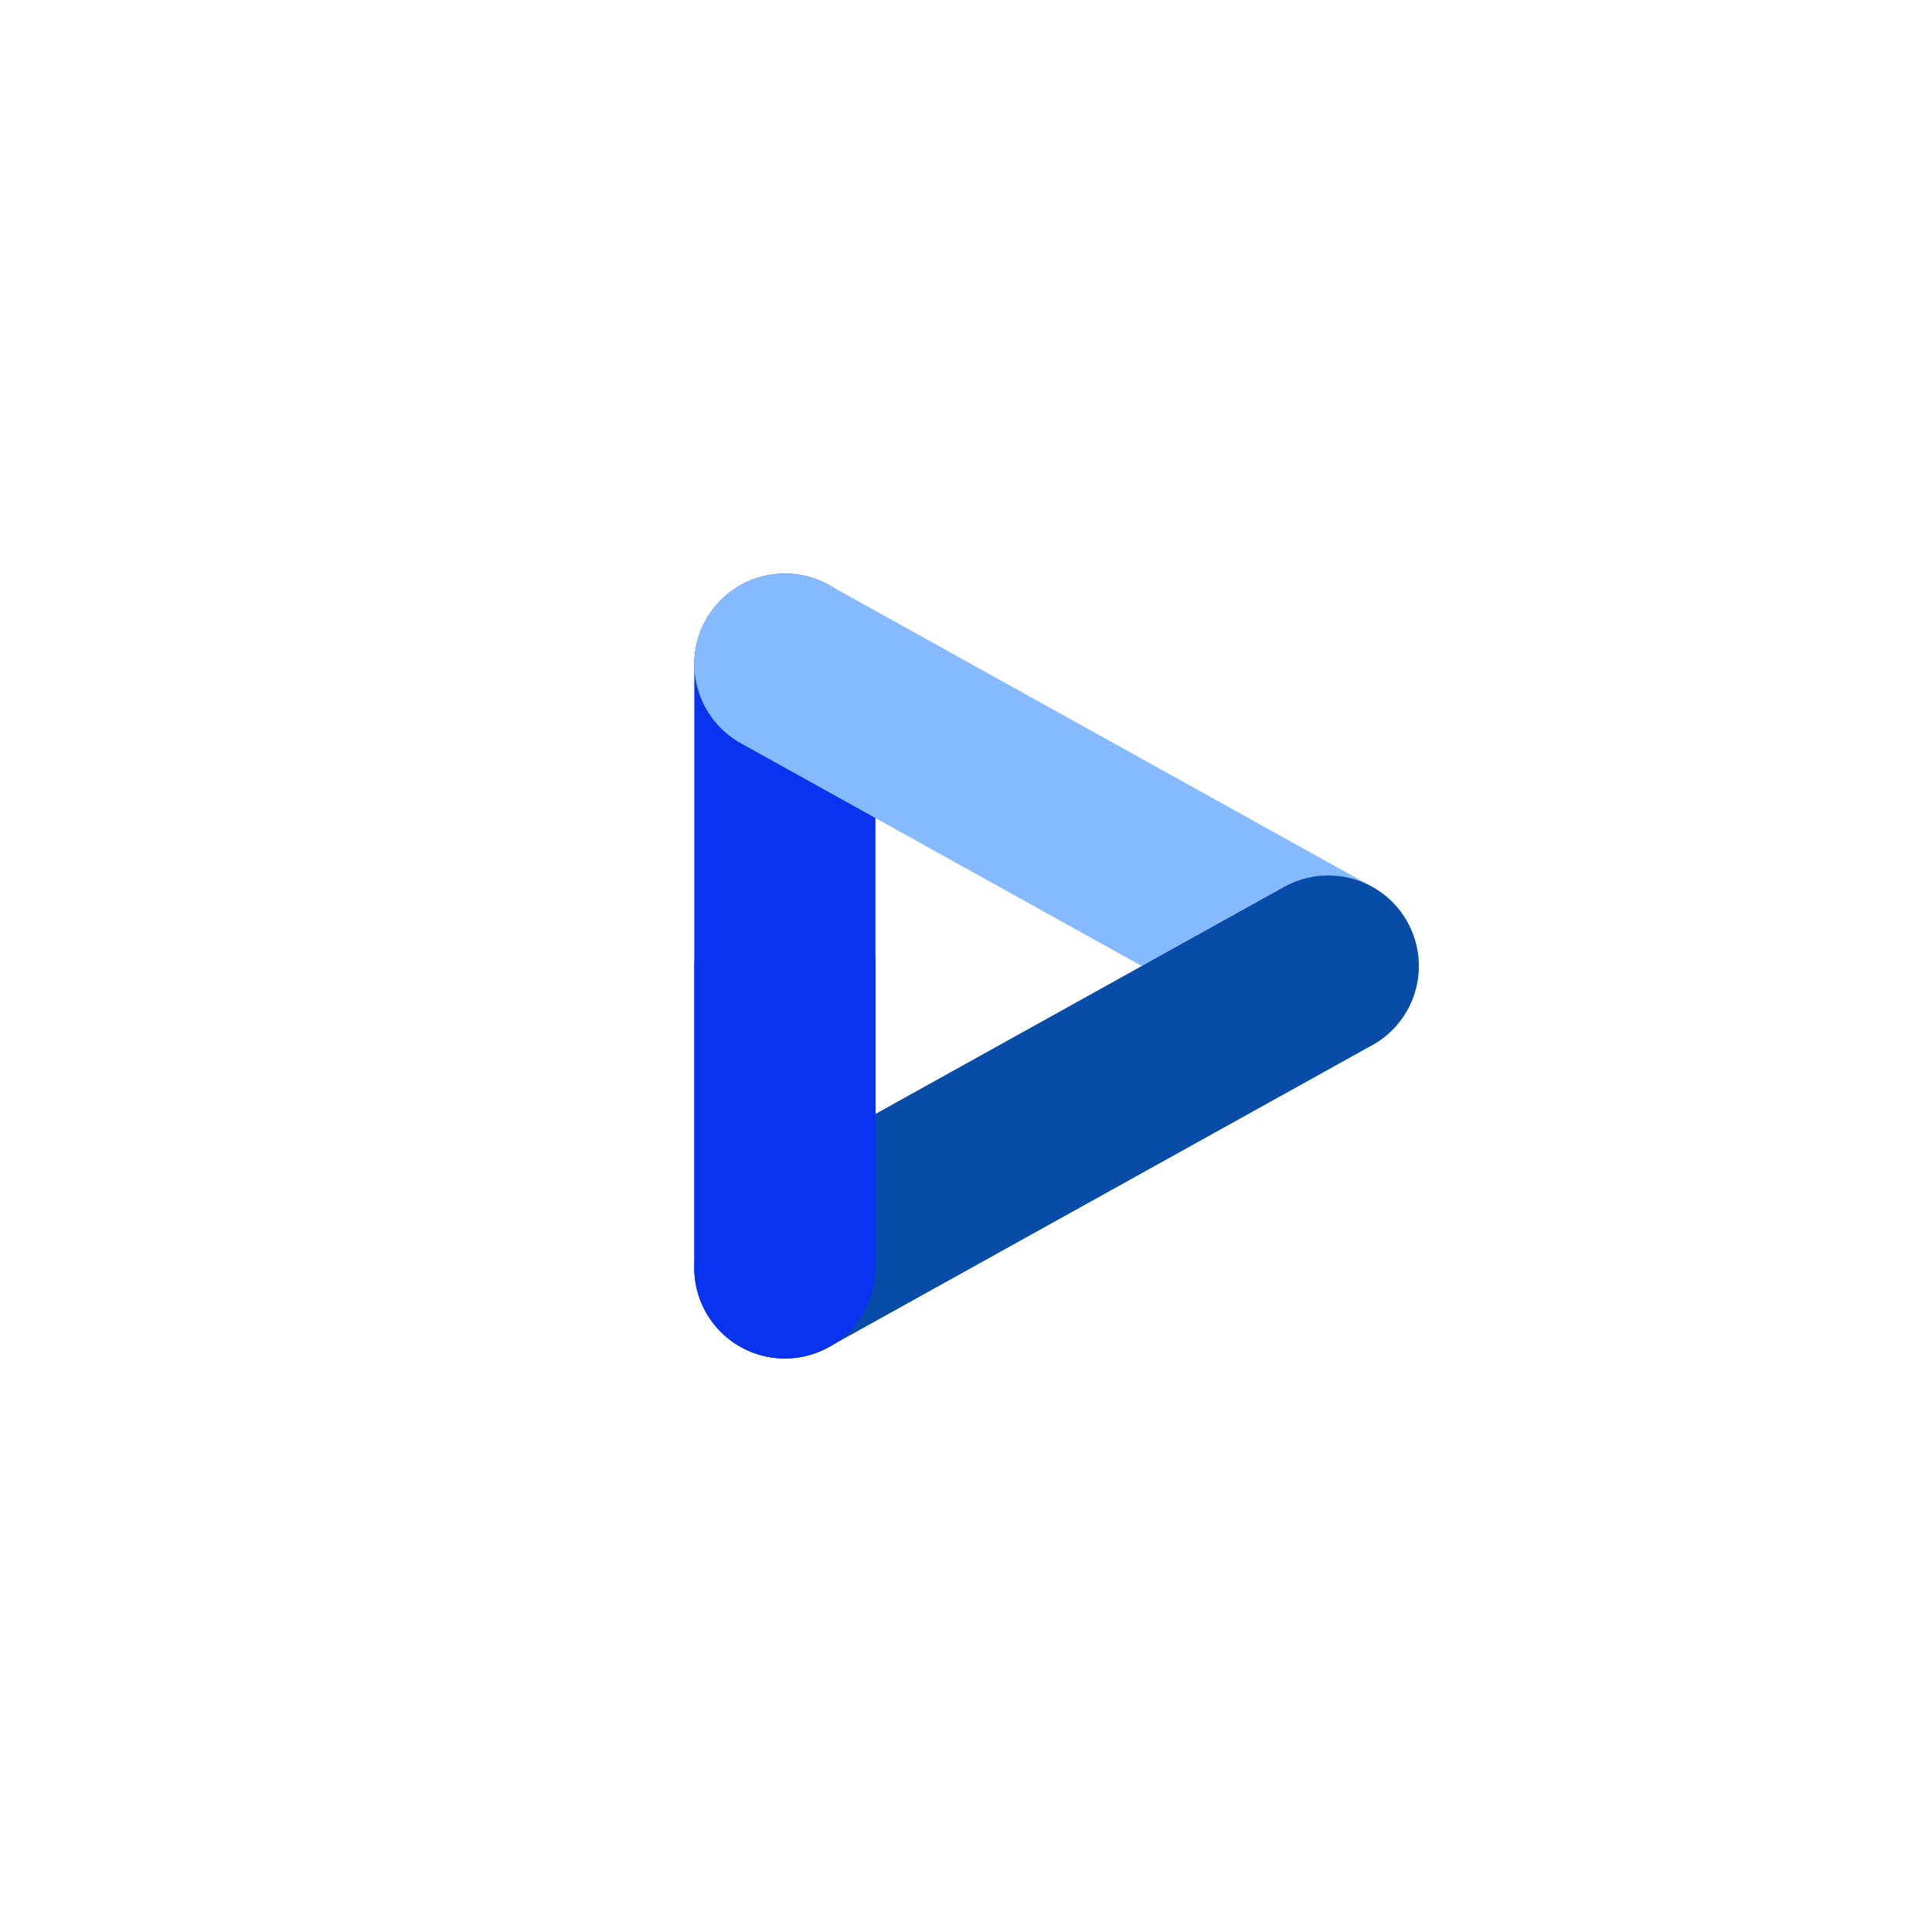 <?xml version="1.0" encoding="UTF-8" standalone="no"?>
<svg width="512" height="512" viewBox="0 0 512 512" version="1.1" id="svg132"
    sodipodi:docname="glimdroid_icon.svg" inkscape:version="1.1.1 (3bf5ae0d25, 2021-09-20)"
    inkscape:export-filename="C:\Users\danst\Downloads\glimdroid_icon.png" inkscape:export-xdpi="96"
    inkscape:export-ydpi="96" xmlns:inkscape="http://www.inkscape.org/namespaces/inkscape"
    xmlns:sodipodi="http://sodipodi.sourceforge.net/DTD/sodipodi-0.dtd"
    xmlns="http://www.w3.org/2000/svg">
    <style id="style84"><![CDATA[
#keylines circle, #keylines rect { 
   vector-effect: non-scaling-stroke;
   fill: none;
   stroke: #0000FF;
}
#mask path, #mask rect, #mask circle, #hatching path { 
   vector-effect: non-scaling-stroke;
   fill: none;
   stroke: #FF0000;
}
#keylines, #mask {
   opacity: 0.5;
}
]]></style>
    <inkscape:_templateinfo>
        <inkscape:_name>Android O icon template</inkscape:_name>
        <inkscape:author>Venceslas DUET</inkscape:author>
        <inkscape:_shortdesc>A collection of keylines and guides used to make adaptive icons for
            android
            O
        </inkscape:_shortdesc>
        <inkscape:date>2021-02-14</inkscape:date>
        <inkscape:_keywords>Android Icon Adaptive Keylines</inkscape:_keywords>
    </inkscape:_templateinfo>
    <defs id="defs92">
        <inkscape:path-effect effect="powerstroke" id="path-effect2734" is_visible="true"
            lpeversion="1" offset_points="2,18.868" not_jump="false" sort_points="true"
            interpolator_type="CubicBezierJohan" interpolator_beta="0.2"
            start_linecap_type="zerowidth" linejoin_type="extrp_arc" miter_limit="4" scale_width="1"
            end_linecap_type="zerowidth" />
        <inkscape:path-effect effect="powerstroke" id="path-effect2533" is_visible="true"
            lpeversion="1" offset_points="3,18.868" not_jump="false" sort_points="true"
            interpolator_type="CubicBezierJohan" interpolator_beta="0.2"
            start_linecap_type="zerowidth" linejoin_type="extrp_arc" miter_limit="4" scale_width="1"
            end_linecap_type="zerowidth" />
        <inkscape:path-effect effect="powerstroke" id="path-effect2529" is_visible="true"
            lpeversion="1" offset_points="0,18.868" not_jump="false" sort_points="true"
            interpolator_type="CubicBezierJohan" interpolator_beta="0.2"
            start_linecap_type="zerowidth" linejoin_type="extrp_arc" miter_limit="4" scale_width="1"
            end_linecap_type="zerowidth" />
        <clipPath clipPathUnits="userSpaceOnUse" id="clipHatching">
            <rect width="8" height="8" x="0" y="0" id="rect86" />
        </clipPath>
        <pattern patternUnits="userSpaceOnUse" width="8" height="8" id="hatching">
            <path d="M 1,-1 -1,1 M 9,7 7,9 M 9,-1 -1,9" clip-path="url(#clipHatching)"
                id="path89" />
        </pattern>
    </defs>
    <sodipodi:namedview id="base" inkscape:current-layer="layer2" showgrid="true" units="px"
        showguides="false" inkscape:guide-bbox="true" inkscape:document-units="px"
        inkscape:cx="197.13312" inkscape:cy="242.34934" pagecolor="#c8c8c8" bordercolor="#666666"
        borderopacity="1.0" inkscape:pageshadow="2" inkscape:pageopacity="0"
        inkscape:pagecheckerboard="0" inkscape:zoom="2.0899583" inkscape:window-width="1967"
        inkscape:window-height="1091" inkscape:window-x="322" inkscape:window-y="380"
        inkscape:window-maximized="0">
        <inkscape:grid type="xygrid" empspacing="8" id="grid94" />
        <sodipodi:guide position="256,256" orientation="0,1" inkscape:locked="true" id="guide96" />
        <sodipodi:guide position="256,200" orientation="0,1" inkscape:locked="true" id="guide98" />
        <sodipodi:guide position="256,312" orientation="0,1" inkscape:locked="true" id="guide100" />
        <sodipodi:guide position="256,256" orientation="1,0" inkscape:locked="true" id="guide102" />
        <sodipodi:guide position="200,256" orientation="1,0" inkscape:locked="true" id="guide104" />
        <sodipodi:guide position="312,256" orientation="1,0" inkscape:locked="true" id="guide106" />
        <sodipodi:guide position="256,256" orientation="1,1" inkscape:locked="true" id="guide108" />
        <sodipodi:guide position="256,256" orientation="1,-1" inkscape:locked="true"
            id="guide110" />
    </sodipodi:namedview>
    <g inkscape:groupmode="layer" id="layer3" inkscape:label="Background" style="display:inline"
        sodipodi:insensitive="true">
        <rect style="fill:#ffffff;fill-opacity:1;stroke-width:1.01" id="rect2313" width="512"
            height="512" x="0" y="0" />
    </g>
    <g inkscape:groupmode="layer" id="layer2" inkscape:label="Foreground">
        <path
            style="fill:none;stroke:#0a33ef;stroke-width:48;stroke-linecap:round;stroke-linejoin:miter;stroke-miterlimit:4;stroke-dasharray:none;stroke-opacity:1"
            d="M 208,176 V 336" id="path2769" sodipodi:nodetypes="cc" />
        <path
            style="fill:none;stroke:#85baff;stroke-width:48;stroke-linecap:round;stroke-linejoin:miter;stroke-miterlimit:4;stroke-dasharray:none;stroke-opacity:1"
            d="m 208,176 144,80" id="path3265" sodipodi:nodetypes="cc" />
        <path
            style="fill:none;stroke:#074da7;stroke-width:48;stroke-linecap:round;stroke-linejoin:miter;stroke-miterlimit:4;stroke-dasharray:none;stroke-opacity:1"
            d="M 208,336 352,256" id="path3265-1" sodipodi:nodetypes="cc" />
        <path
            style="fill:none;stroke:#0a33ef;stroke-width:48;stroke-linecap:round;stroke-linejoin:miter;stroke-miterlimit:4;stroke-dasharray:none;stroke-opacity:1"
            d="m 208,256 v 80" id="path2769-3" sodipodi:nodetypes="cc" />
    </g>
    <g inkscape:label="Keylines" inkscape:groupmode="layer" id="keylines" style="display:none"
        sodipodi:insensitive="true">
        <circle cx="256" cy="256" r="80" id="circle114" />
        <circle cx="256" cy="256" r="176" id="circle116" />
        <rect width="256" height="352" x="128" y="80" ry="24" id="rect118" />
        <rect width="352" height="256" x="80" y="128" ry="24" id="rect120" />
        <rectn width="304" height="304" x="104" y="104" ry="24" />
    </g>
    <g inkscape:label="Mask" inkscape:groupmode="layer" id="mask" style="display:none"
        sodipodi:insensitive="true">
        <path d="M 0,0 V 512 H 512 V 0 Z M 64,64 H 448 V 448 H 64 Z" style="fill:url(#hatching)"
            id="path123" />
        <path
            d="m 256,512 c 112.178,0 174.578,0 215.289,-40.711 C 512,430.578 512,368.178 512,256 512,143.822 512,81.422 471.289,40.711 430.578,0 368.178,0 256,0 143.822,0 81.422,0 40.711,40.711 0,81.422 0,143.822 0,256 0,368.178 0,430.578 40.711,471.289 81.422,512 143.822,512 256,512 Z"
            id="path125" />
        <circle cx="256" cy="256" r="256" id="circle127" />
        <rect width="512" height="512" x="0" y="0" ry="128" id="rect129" />
    </g>
</svg>
